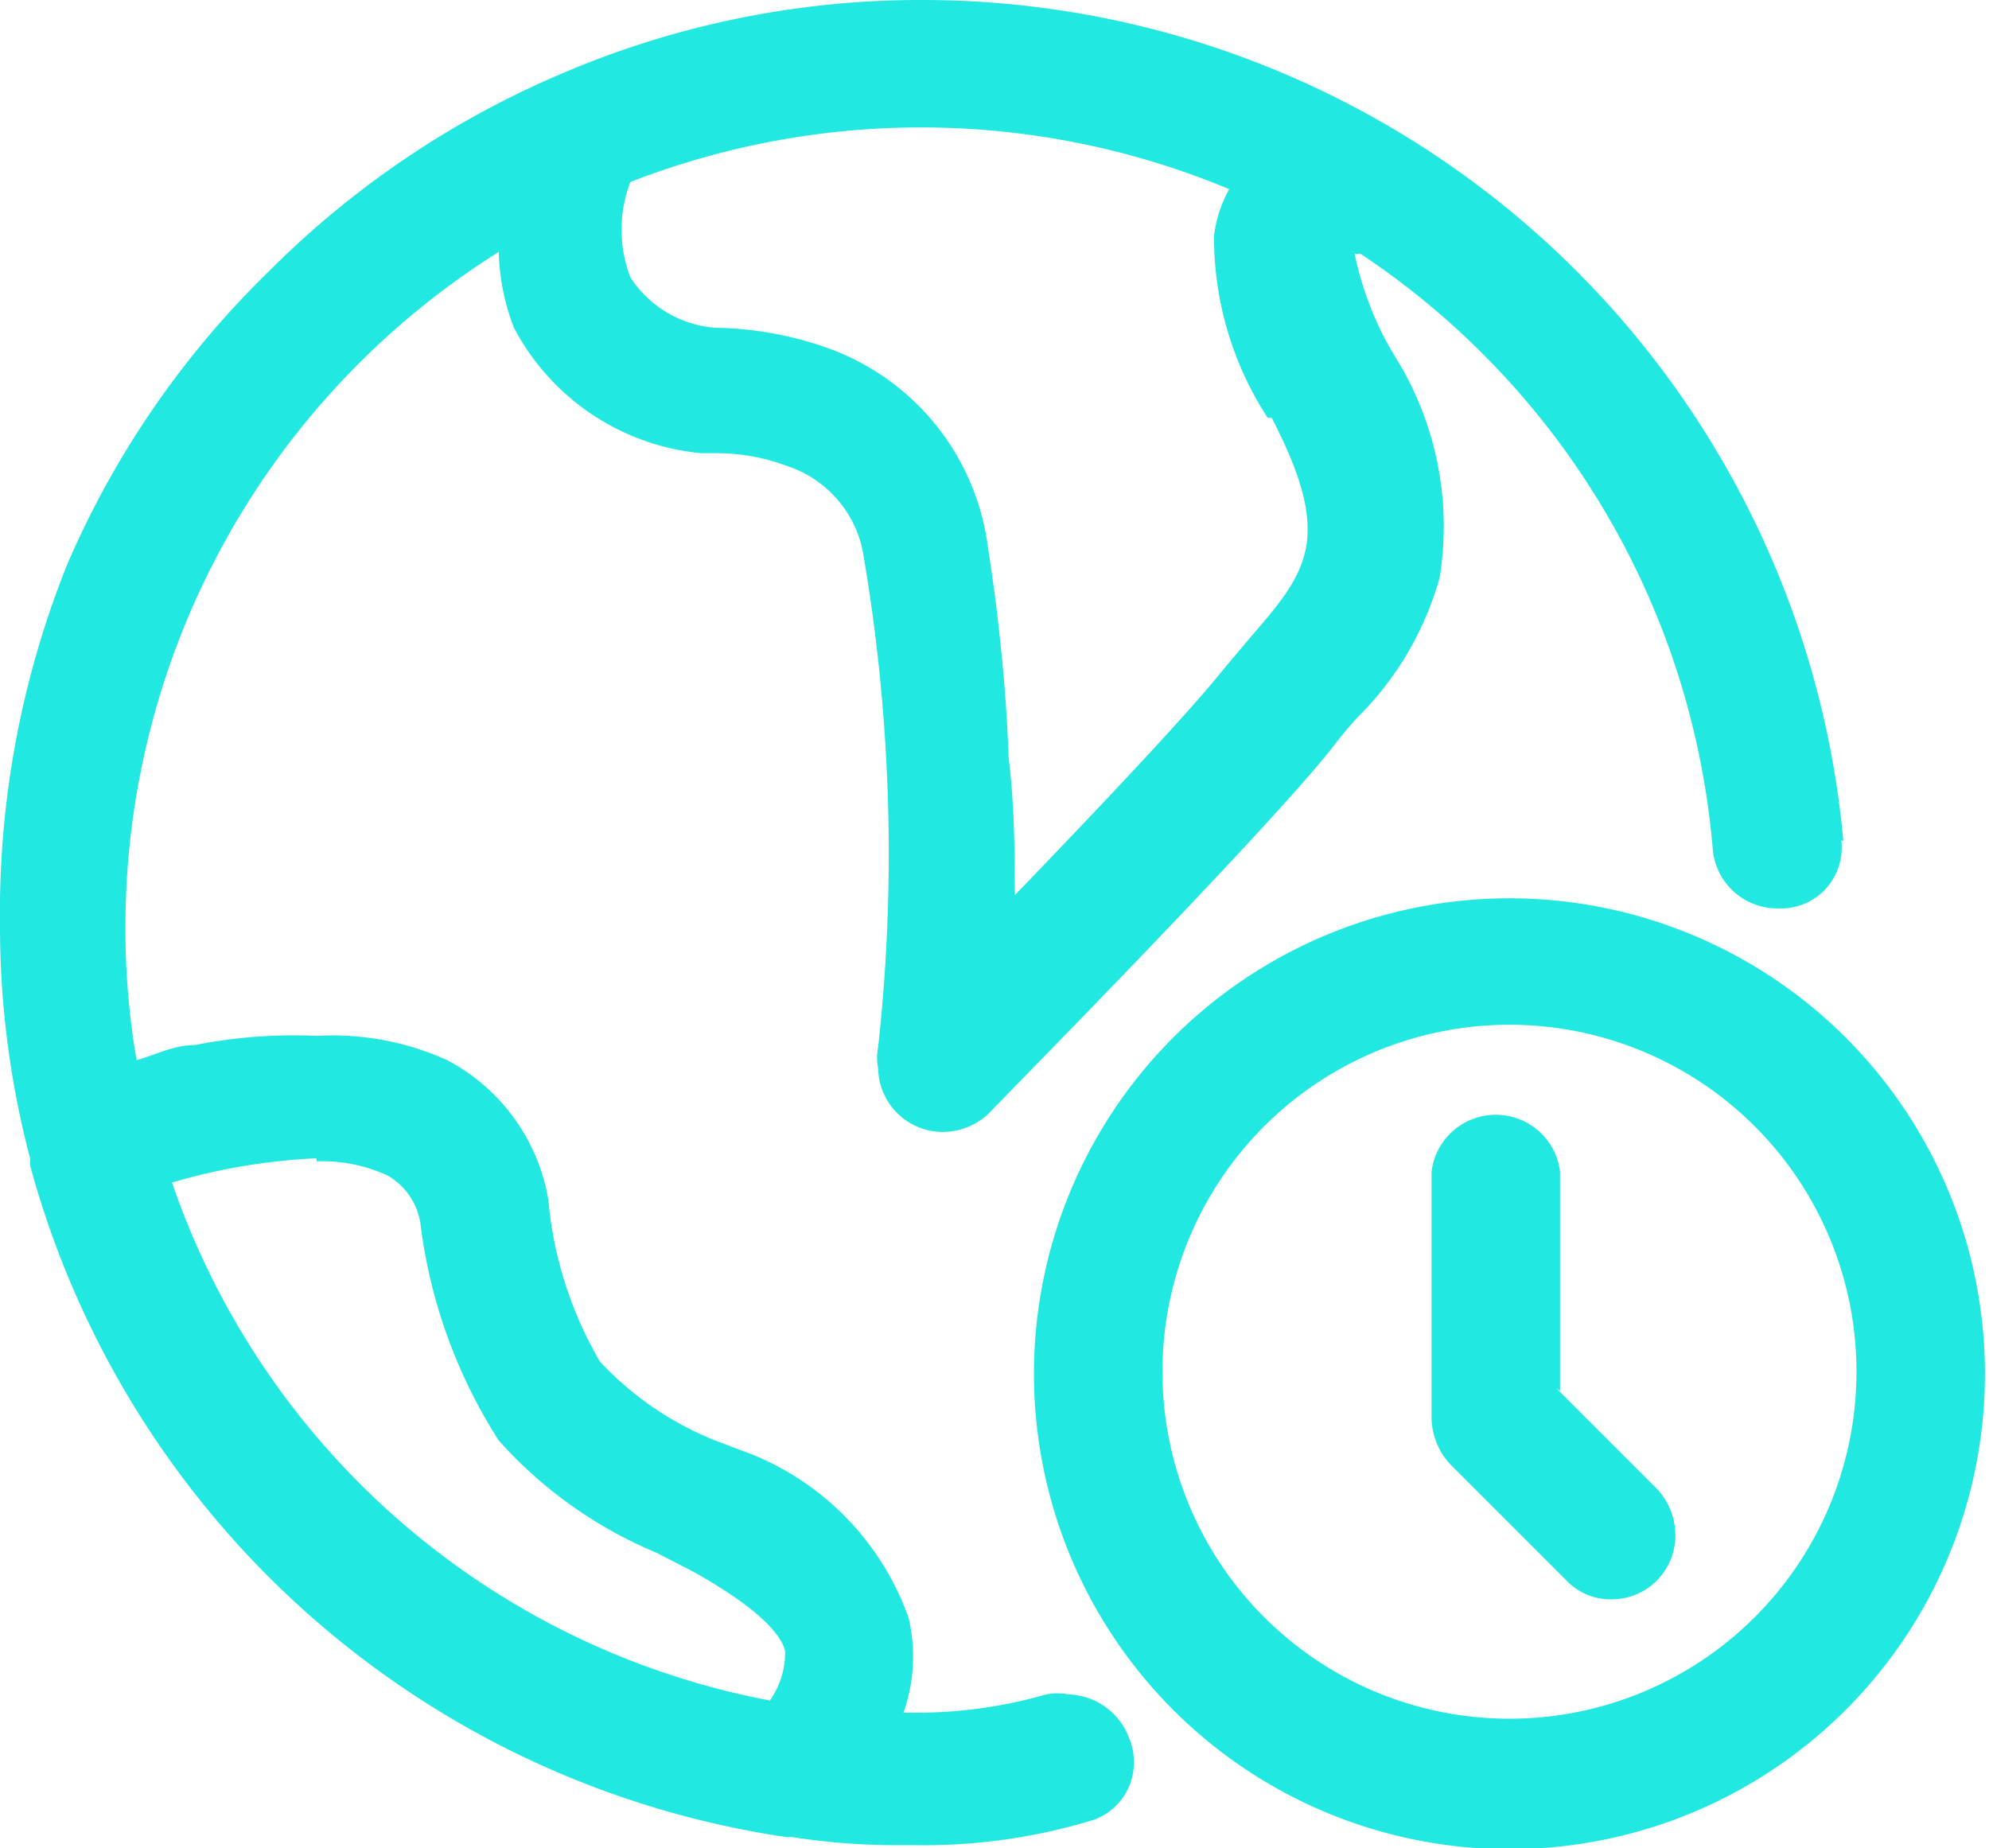 <svg id="图层_1" data-name="图层 1" xmlns="http://www.w3.org/2000/svg" viewBox="0 0 19.66 18.27">
    <defs>
        <style>.cls-1{fill:#22e8e2;}</style>
    </defs>
    <title>时区设置</title>
    <path class="cls-1"
          d="M18.29,9.07A9.14,9.14,0,0,0,9.19.76a9,9,0,0,0-3.55.72h0A9.11,9.11,0,0,0,2.73,3.44a9,9,0,0,0-2,2.91A9.25,9.25,0,0,0,.07,9.9a9,9,0,0,0,.3,2.32.25.25,0,0,0,0,.07,9.13,9.13,0,0,0,7.47,6.63h.06a6.61,6.61,0,0,0,1,.08h.21a5.74,5.74,0,0,0,1.77-.25.6.6,0,0,0,.35-.33.62.62,0,0,0,0-.48.66.66,0,0,0-.6-.43.57.57,0,0,0-.22,0,4.61,4.61,0,0,1-1.34.18H9a1.66,1.66,0,0,0,.05-.94,2.73,2.73,0,0,0-1.54-1.61L7.14,15A3.17,3.17,0,0,1,6,14.22a3.84,3.84,0,0,1-.51-1.6,1.92,1.92,0,0,0-1-1.38A2.74,2.74,0,0,0,3.2,11,5,5,0,0,0,2,11.09c-.21,0-.4.1-.58.15a7.64,7.64,0,0,1-.11-1.36A7.88,7.88,0,0,1,5,3.25,2.21,2.21,0,0,0,5.15,4,2.34,2.34,0,0,0,7,5.24h.17a2,2,0,0,1,.69.13,1.12,1.12,0,0,1,.75.91,17.52,17.52,0,0,1,.14,4.83.52.52,0,0,0,0,.21.64.64,0,0,0,.64.63.67.67,0,0,0,.45-.18c.11-.12,2.71-2.75,3.4-3.62a3.61,3.61,0,0,1,.25-.3,3.13,3.13,0,0,0,.81-1.38,3.17,3.17,0,0,0-.45-2.2,3.2,3.2,0,0,1-.39-1l.06,0A7.86,7.86,0,0,1,17,9.16a.64.64,0,0,0,.64.58h.06a.6.6,0,0,0,.57-.67ZM3.2,12.24a1.55,1.55,0,0,1,.7.14.66.66,0,0,1,.33.51A5.14,5.14,0,0,0,5,15a4.32,4.32,0,0,0,1.56,1.11h0l.35.18c.72.4.89.66.92.79a.82.82,0,0,1-.15.49,7.78,7.78,0,0,1-5.91-5.12,6,6,0,0,1,1.43-.24Zm9.44-7.35c.62,1.2.35,1.52-.21,2.17l-.27.32c-.35.44-1.26,1.4-2.06,2.23,0-.4,0-.87-.06-1.36C10,7.12,9.83,6.16,9.83,6.13v0A2.42,2.42,0,0,0,8.25,4.2,3.46,3.46,0,0,0,7.14,4,1.1,1.1,0,0,1,6.3,3.5a1.32,1.32,0,0,1,0-.94,7.91,7.91,0,0,1,5.92.07,1.25,1.25,0,0,0-.15.46,3.27,3.27,0,0,0,.53,1.8Z"
          transform="translate(-0.07 -0.76)"/>
    <path class="cls-1"
          d="M15,9.64a4.7,4.7,0,1,0,4.69,4.7A4.7,4.7,0,0,0,15,9.64Zm0,8.11a3.43,3.43,0,1,1,3.42-3.42A3.43,3.43,0,0,1,15,17.75Z"
          transform="translate(-0.07 -0.76)"/>
    <path class="cls-1"
          d="M15.49,14.51V12.34a.64.64,0,0,0-1.27,0v2.44a.69.69,0,0,0,.18.45l1.15,1.15a.6.6,0,0,0,.45.19.63.63,0,0,0,.63-.64.67.67,0,0,0-.18-.45l-1-1Z"
          transform="translate(-0.07 -0.76)"/>
</svg>
